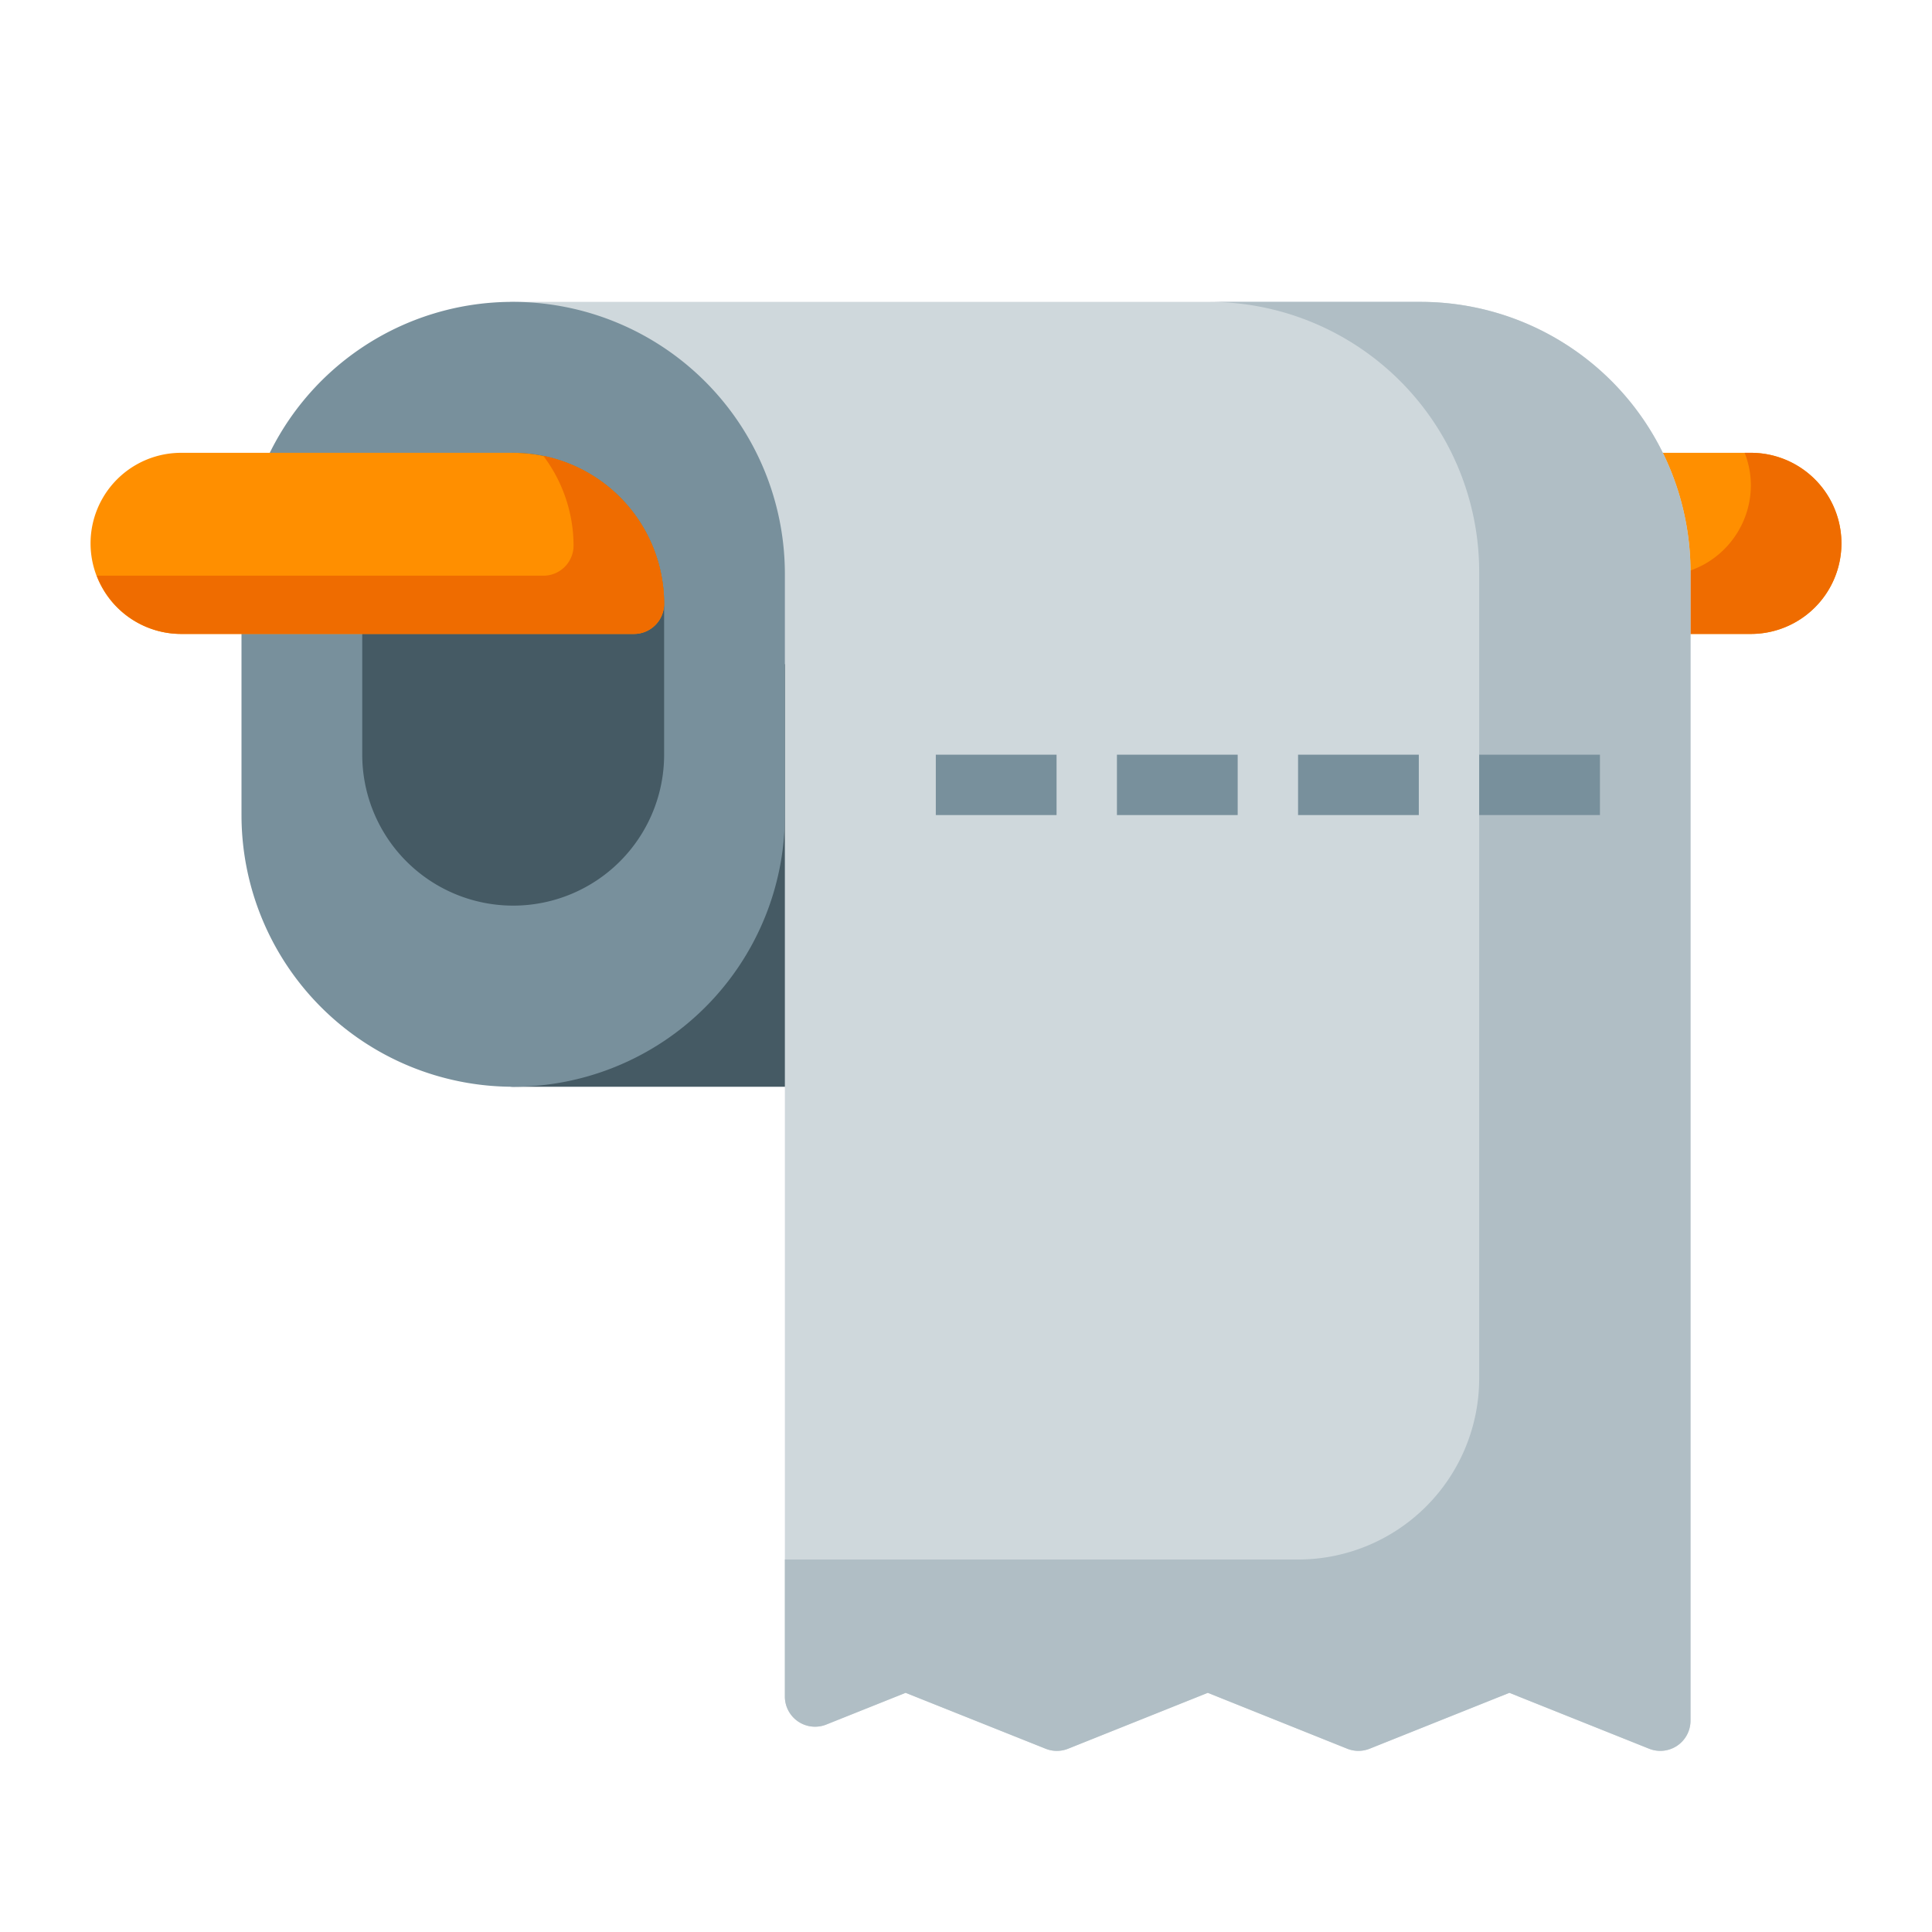 <svg id="Layer_2" data-name="Layer 2" xmlns="http://www.w3.org/2000/svg" viewBox="0 0 64 64">
  <defs>
    <style>
      .cls-1 {
        fill: #ff8f00;
      }

      .cls-2 {
        fill: #ef6c00;
      }

      .cls-3 {
        fill: #455a64;
      }

      .cls-4 {
        fill: #cfd8dc;
      }

      .cls-5 {
        fill: #b0bec5;
      }

      .cls-6 {
        fill: #78909c;
      }
    </style>
  </defs>
  <title>07 Toilet Paper</title>
  <g>
    <path class="cls-1" d="M58,15H54.414a1,1,0,0,0-.989,1.145l.586,4A.999.999,0,0,0,55,21h3a3,3,0,0,0,0-6Z"/>
    <path class="cls-2" d="M58,15h-.206A2.972,2.972,0,0,1,58,16.071a3.003,3.003,0,0,1-3,3H53.853l.157,1.074A.999.999,0,0,0,55,21h3a3,3,0,0,0,0-6Z"/>
    <path class="cls-3" d="M30.319,13.594,18.141,10.952a.995.995,0,0,0-.877.23L8.371,19.11a1.001,1.001,0,0,0-.304.995c2.228,8.543,1.982,8.011,2.231,8.315l5.929,7.214A.999.999,0,0,0,17,36H28a1,1,0,0,0,.995-.897l2.107-20.429A1,1,0,0,0,30.319,13.594Z"/>
    <path class="cls-4" d="M47.055,10H17a1,1,0,0,0,0,2,7.008,7.008,0,0,1,7,7v3h2V56.2a1,1,0,0,0,1.371.928L30,56.077l4.639,1.852a.999.999,0,0,0,.742,0L40.01,56.077l4.618,1.851a1,1,0,0,0,.744,0L50,56.077l4.628,1.851A1,1,0,0,0,56,57V18.945A8.945,8.945,0,0,0,47.055,10Z"/>
    <path class="cls-5" d="M47.055,10h-7A8.945,8.945,0,0,1,49,18.945V45.661a6,6,0,0,1-6,6H26V56.2a1,1,0,0,0,1.371.928L30,56.077l4.639,1.852a1,1,0,0,0,.742,0L40.01,56.077l4.618,1.851a1,1,0,0,0,.744,0L50,56.077l4.628,1.851A1,1,0,0,0,56,57V18.945A8.945,8.945,0,0,0,47.055,10Z"/>
    <path class="cls-6" d="M53,27H49V25h4Zm-6,0H43V25h4Zm-6,0H37V25h4Zm-6,0H31V25h4Z"/>
    <path class="cls-6" d="M17,10a8.958,8.958,0,0,0-8.34,5.62.728.728,0,0,0-.07.24l-.58,4A.615.615,0,0,0,8,20v7a9,9,0,0,0,18,0V19A9.014,9.014,0,0,0,17,10Zm5,15a5,5,0,0,1-10,0V20a1.033,1.033,0,0,1,.29-.71l4-4A1.033,1.033,0,0,1,17,15a5.002,5.002,0,0,1,5,5Z"/>
    <path class="cls-1" d="M17,15H6a3,3,0,0,0,0,6H21a1,1,0,0,0,1-1A5.006,5.006,0,0,0,17,15Z"/>
    <path class="cls-2" d="M17.999,15.101A4.953,4.953,0,0,1,19,18.071a1,1,0,0,1-1,1H3.207A2.998,2.998,0,0,0,6,21H21a1,1,0,0,0,1-1A5.008,5.008,0,0,0,17.999,15.101Z"/>
  </g>
</svg>
